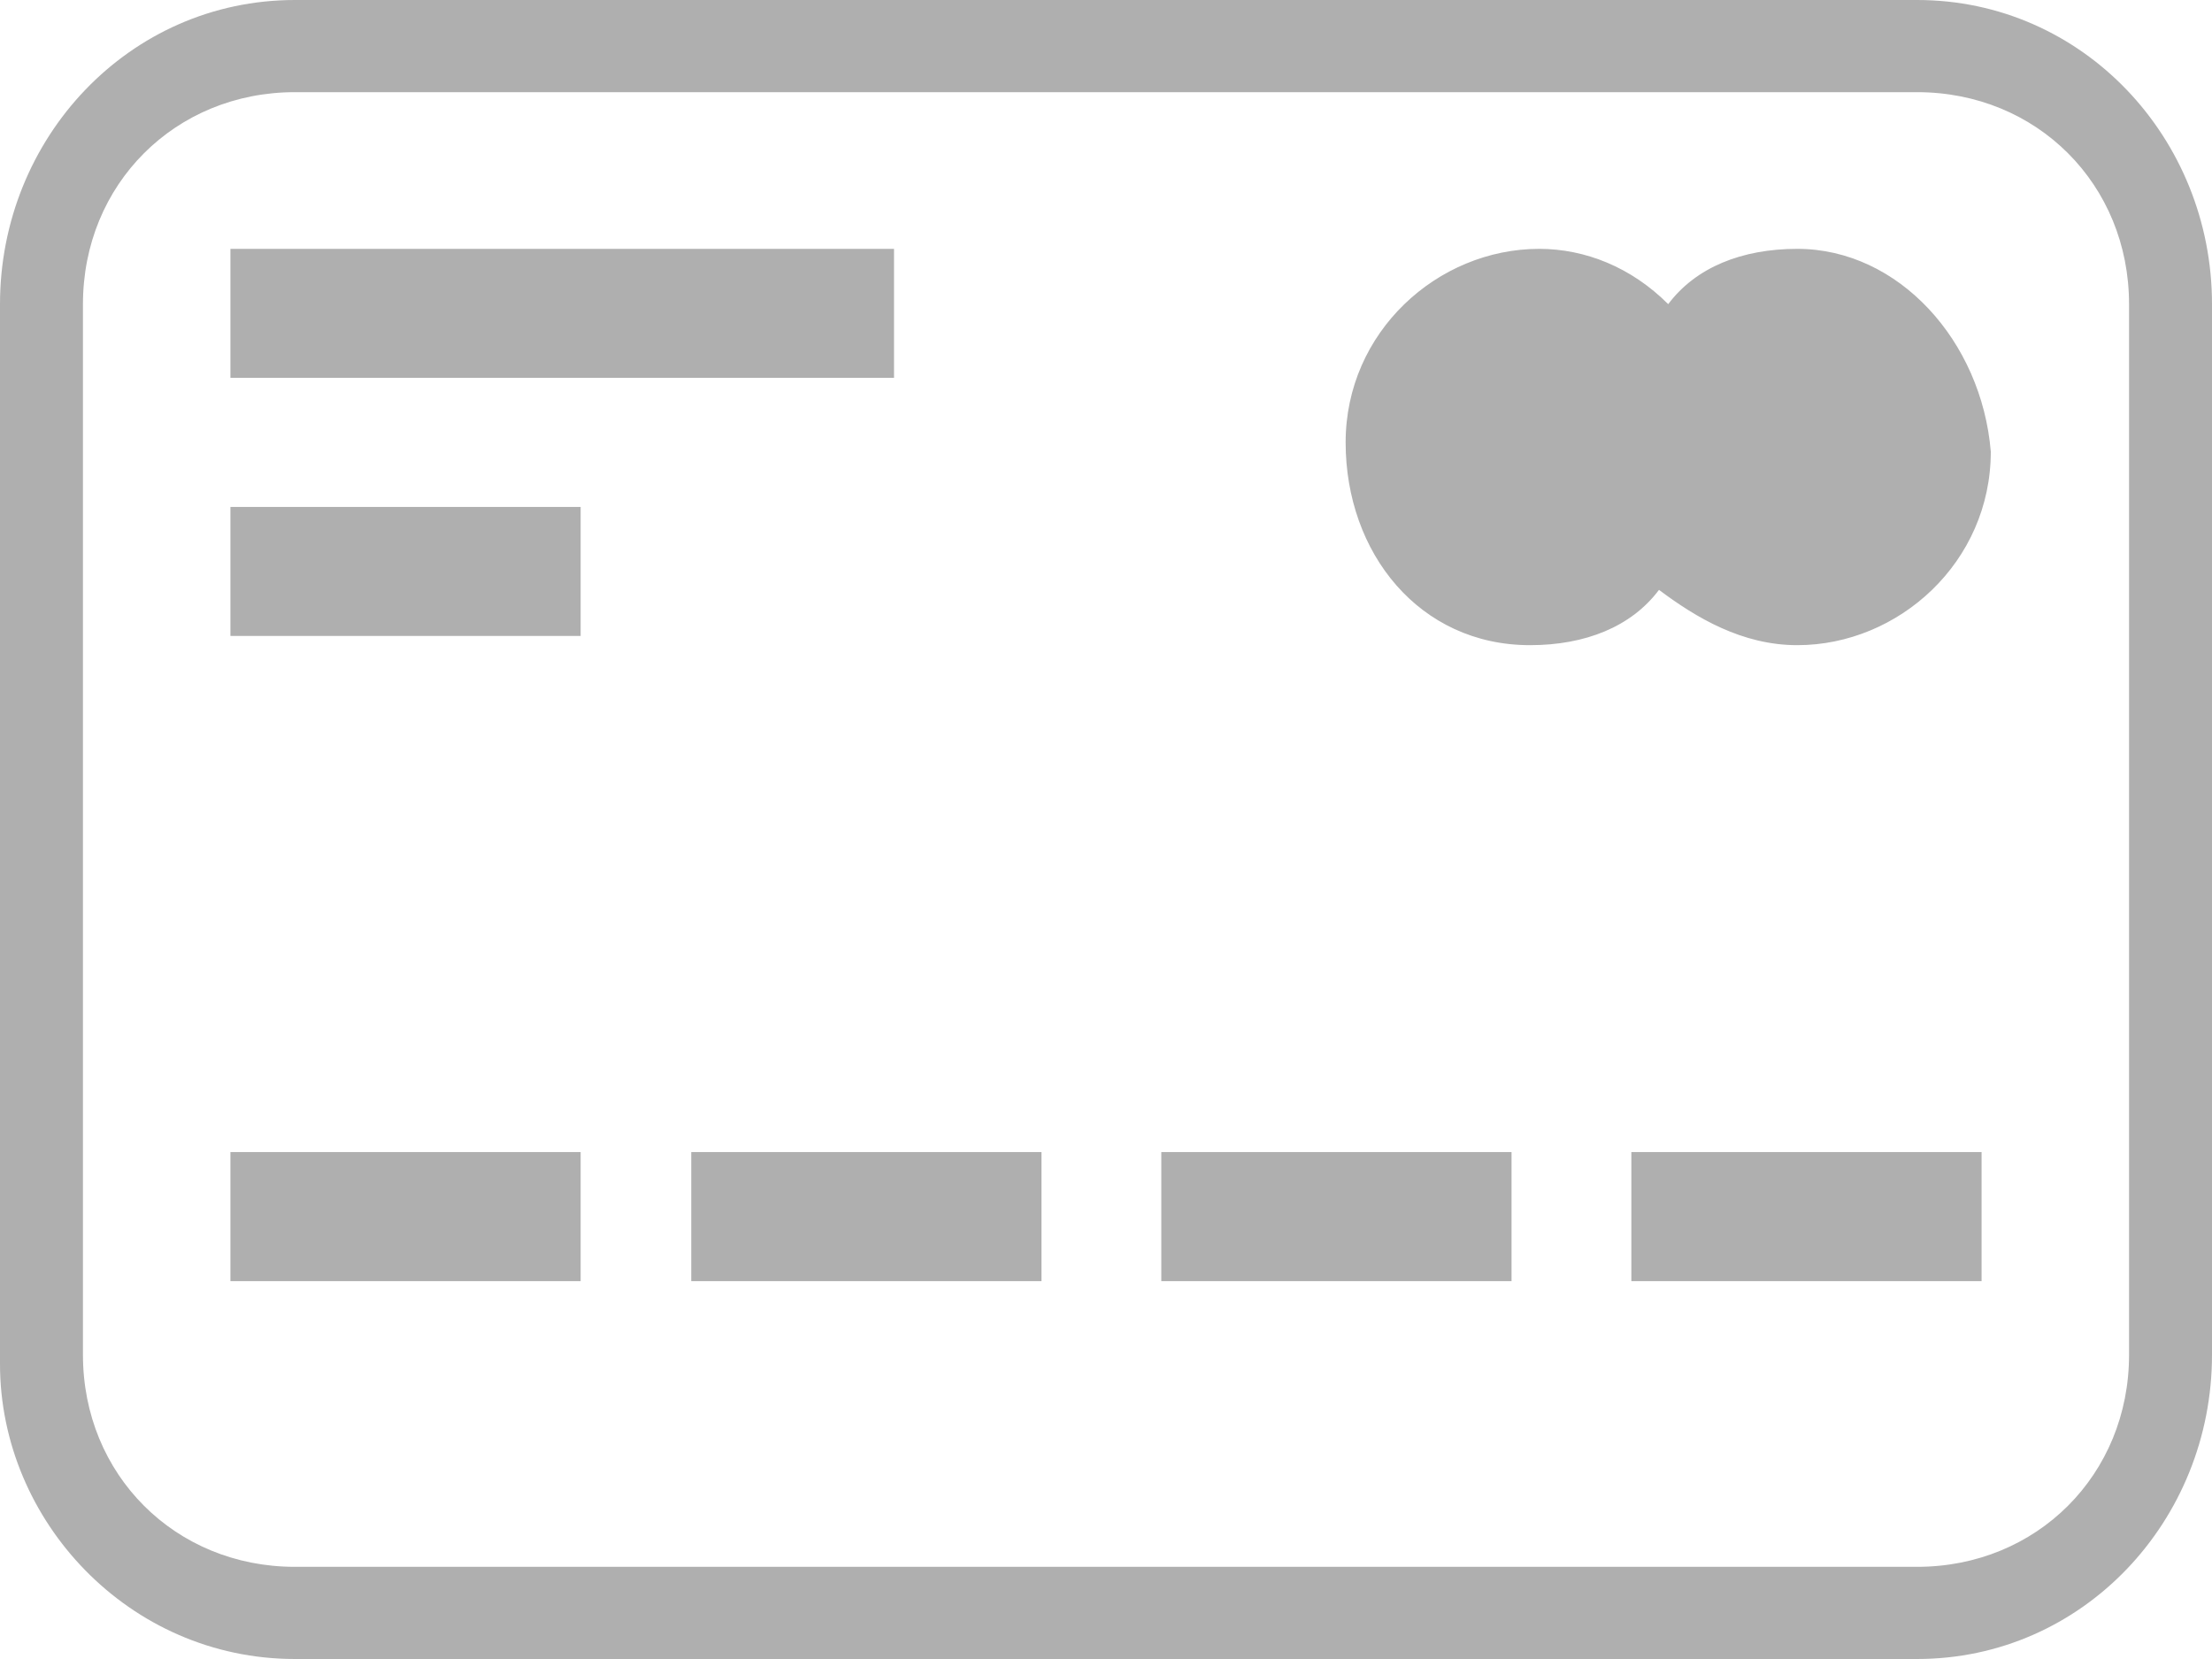 <?xml version="1.0" encoding="utf-8"?>
<!-- Generator: Adobe Illustrator 19.2.0, SVG Export Plug-In . SVG Version: 6.00 Build 0)  -->
<svg version="1.1" id="Shape_1_1_" xmlns="http://www.w3.org/2000/svg" xmlns:xlink="http://www.w3.org/1999/xlink" x="0px" y="0px"
	 viewBox="0 0 24 18" style="enable-background:new 0 0 24 18;" xml:space="preserve">
<style type="text/css">
	.st0{fill-rule:evenodd;clip-rule:evenodd;fill:#AFAFAF;}
</style>
<g id="Shape_1">
	<g>
		<path class="st0" d="M2.5,6.9h3.8V5.5H2.5V6.9z M7.5,13.9h3.8v-1.4H7.5V13.9z M9.7,2.7H2.5v1.4h7.2V2.7z M2.5,13.9h3.8v-1.4H2.5
			V13.9z M19.5,2.7c-0.6,0-1.1,0.2-1.4,0.6c-0.4-0.4-0.9-0.6-1.4-0.6c-1.1,0-2.1,0.9-2.1,2.1S15.4,7,16.6,7c0.6,0,1.1-0.2,1.4-0.6
			C18.4,6.7,18.9,7,19.5,7c1.1,0,2.1-0.9,2.1-2.1C21.5,3.7,20.6,2.7,19.5,2.7z M20.8,0H3.2C1.4,0,0,1.5,0,3.3v11.5
			C0,16.5,1.4,18,3.2,18h17.6c1.8,0,3.2-1.5,3.2-3.3V3.3C24,1.5,22.6,0,20.8,0z M23.1,14.7c0,1.3-1,2.3-2.3,2.3H3.2
			c-1.3,0-2.3-1-2.3-2.3V3.3c0-1.3,1-2.3,2.3-2.3h17.6c1.3,0,2.3,1,2.3,2.3V14.7z M12.6,13.9h3.8v-1.4h-3.8V13.9z M17.7,13.9h3.8
			v-1.4h-3.8V13.9z"/>
	</g>
</g>
</svg>
